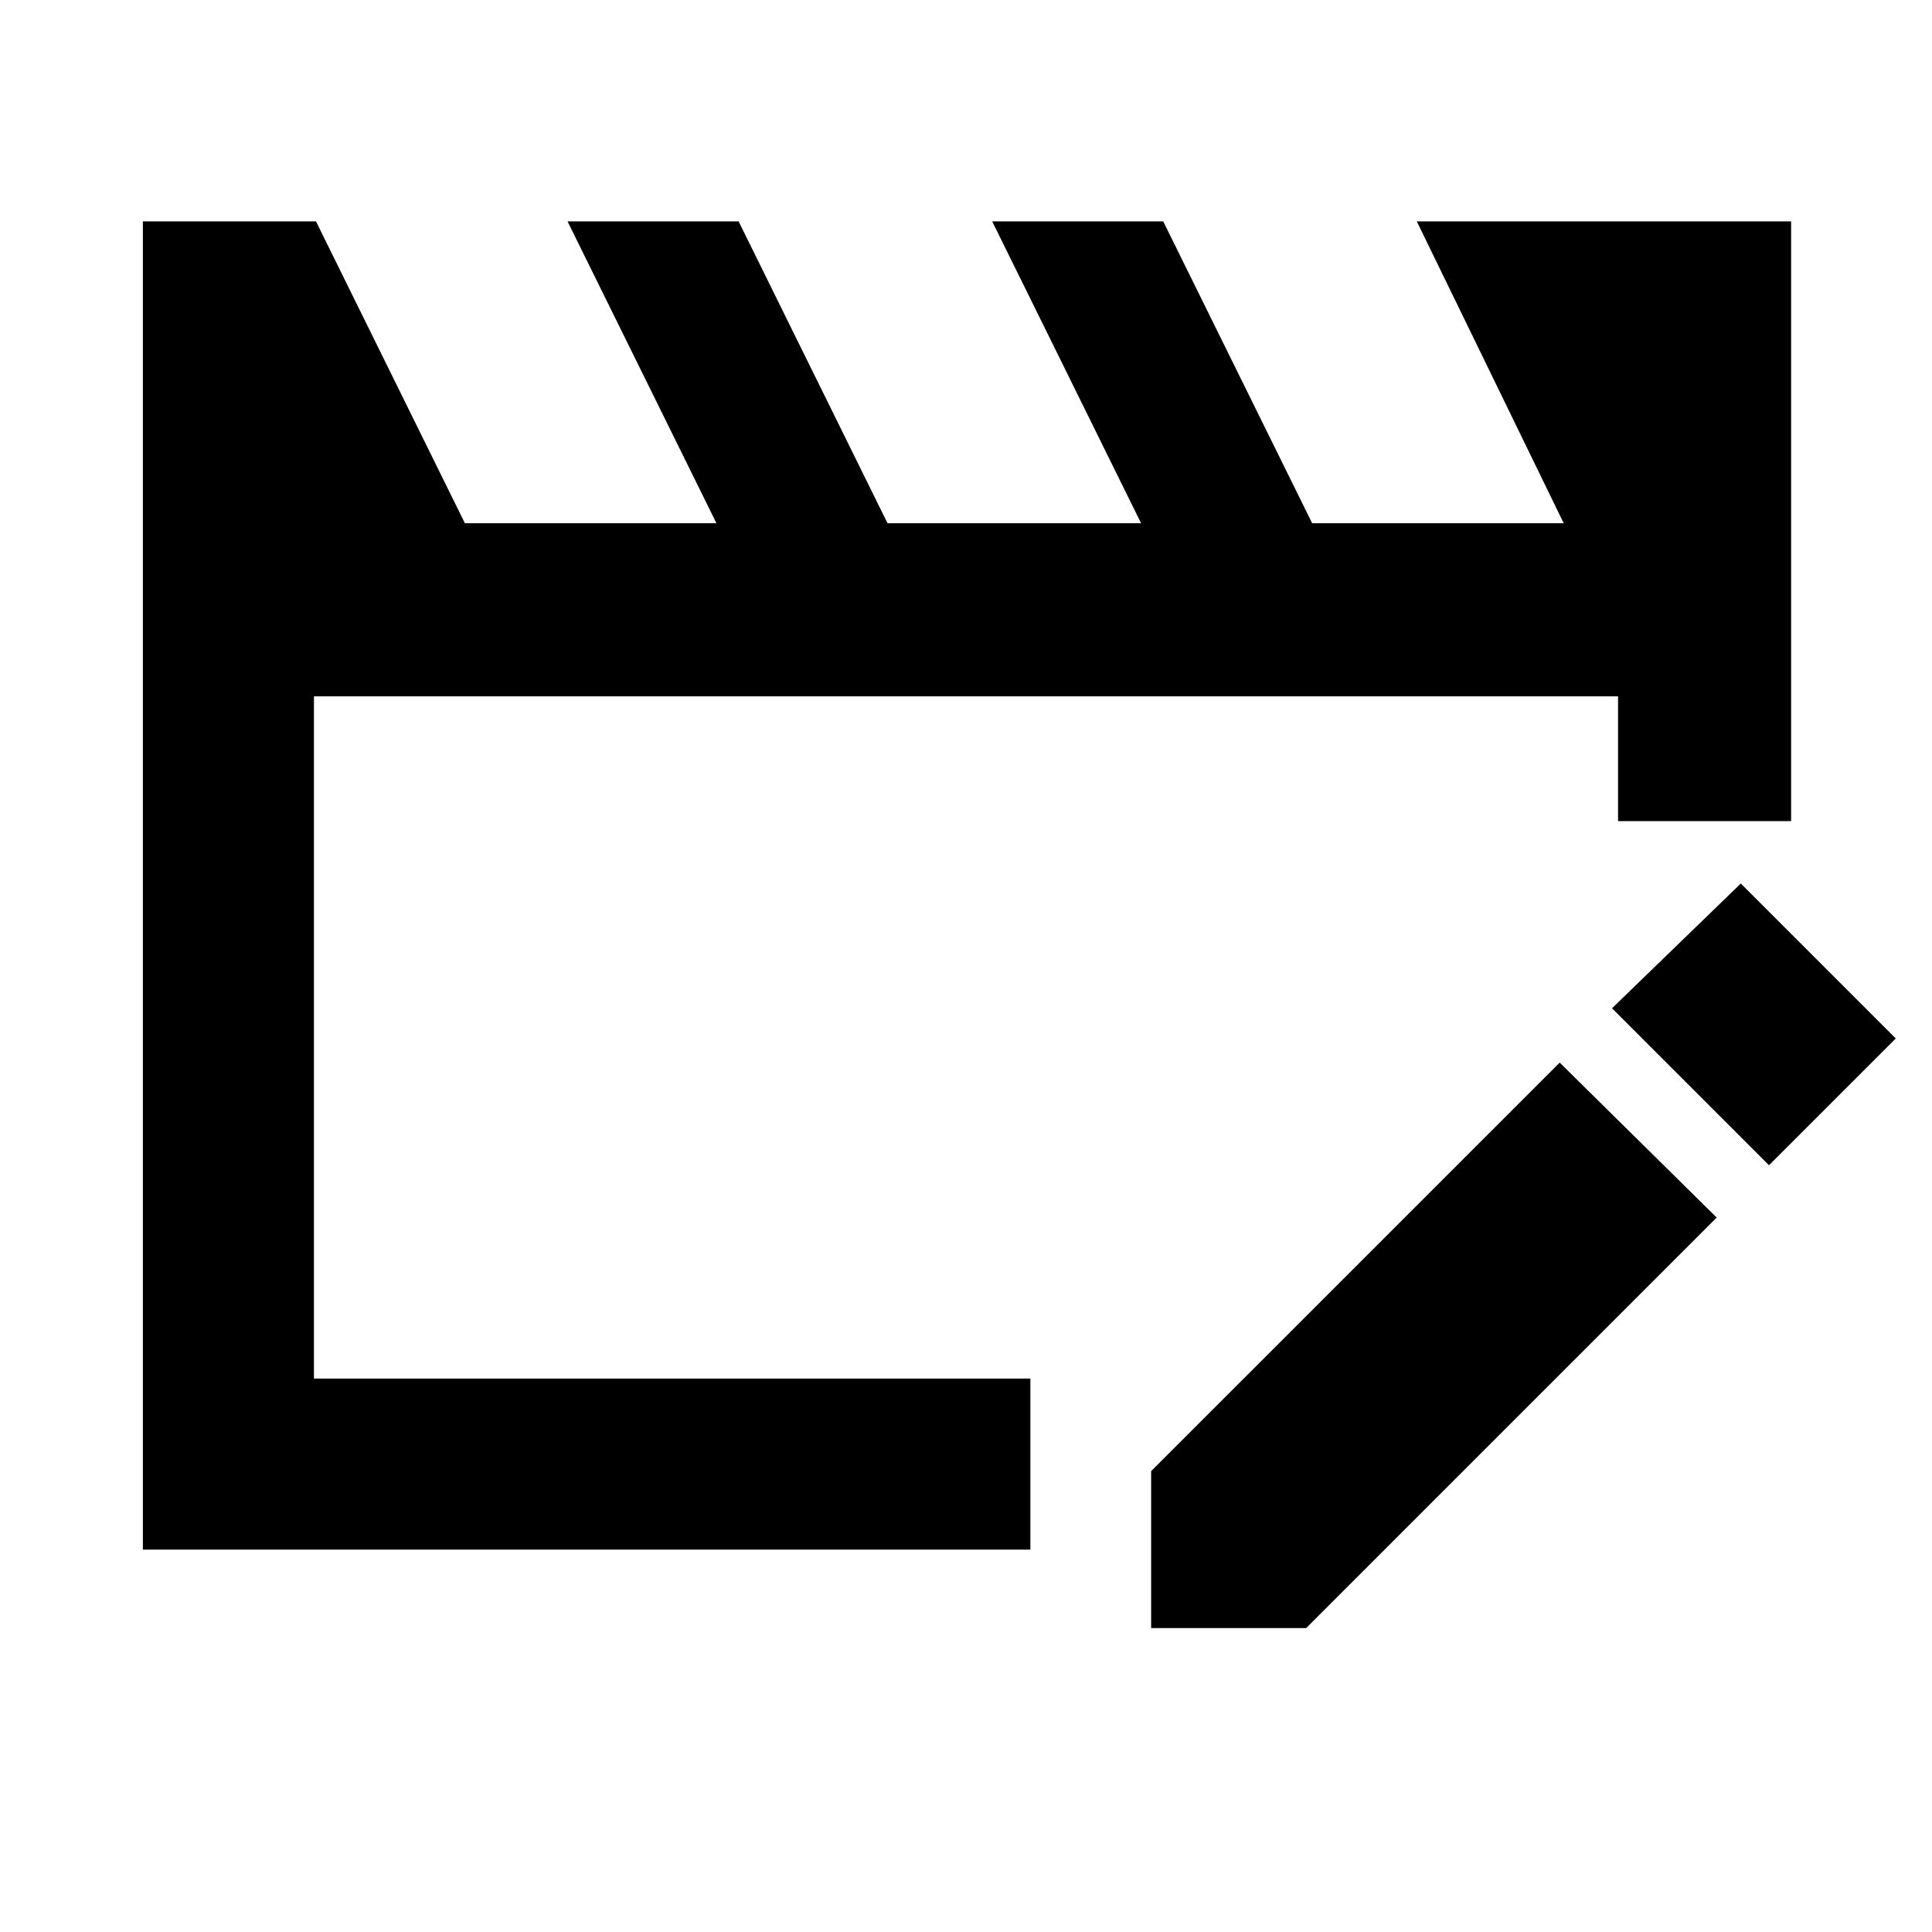<svg xmlns="http://www.w3.org/2000/svg" height="40" width="40"><path d="M2.958 32.083v-27.5h3.584l3.083 6.25h5.208l-3.083-6.25h3.542l3.083 6.25h5.25l-3.083-6.25h3.541l3.084 6.25h5.208l-3.042-6.25h7.75V17H33.5v-2.583h-27v14.125h14.833v3.541ZM32.292 22l3.25 3.208-8.5 8.5h-3.209v-3.25Zm4.333 2.125-3.25-3.25 2.667-2.583L39.25 21.5Z"/></svg>